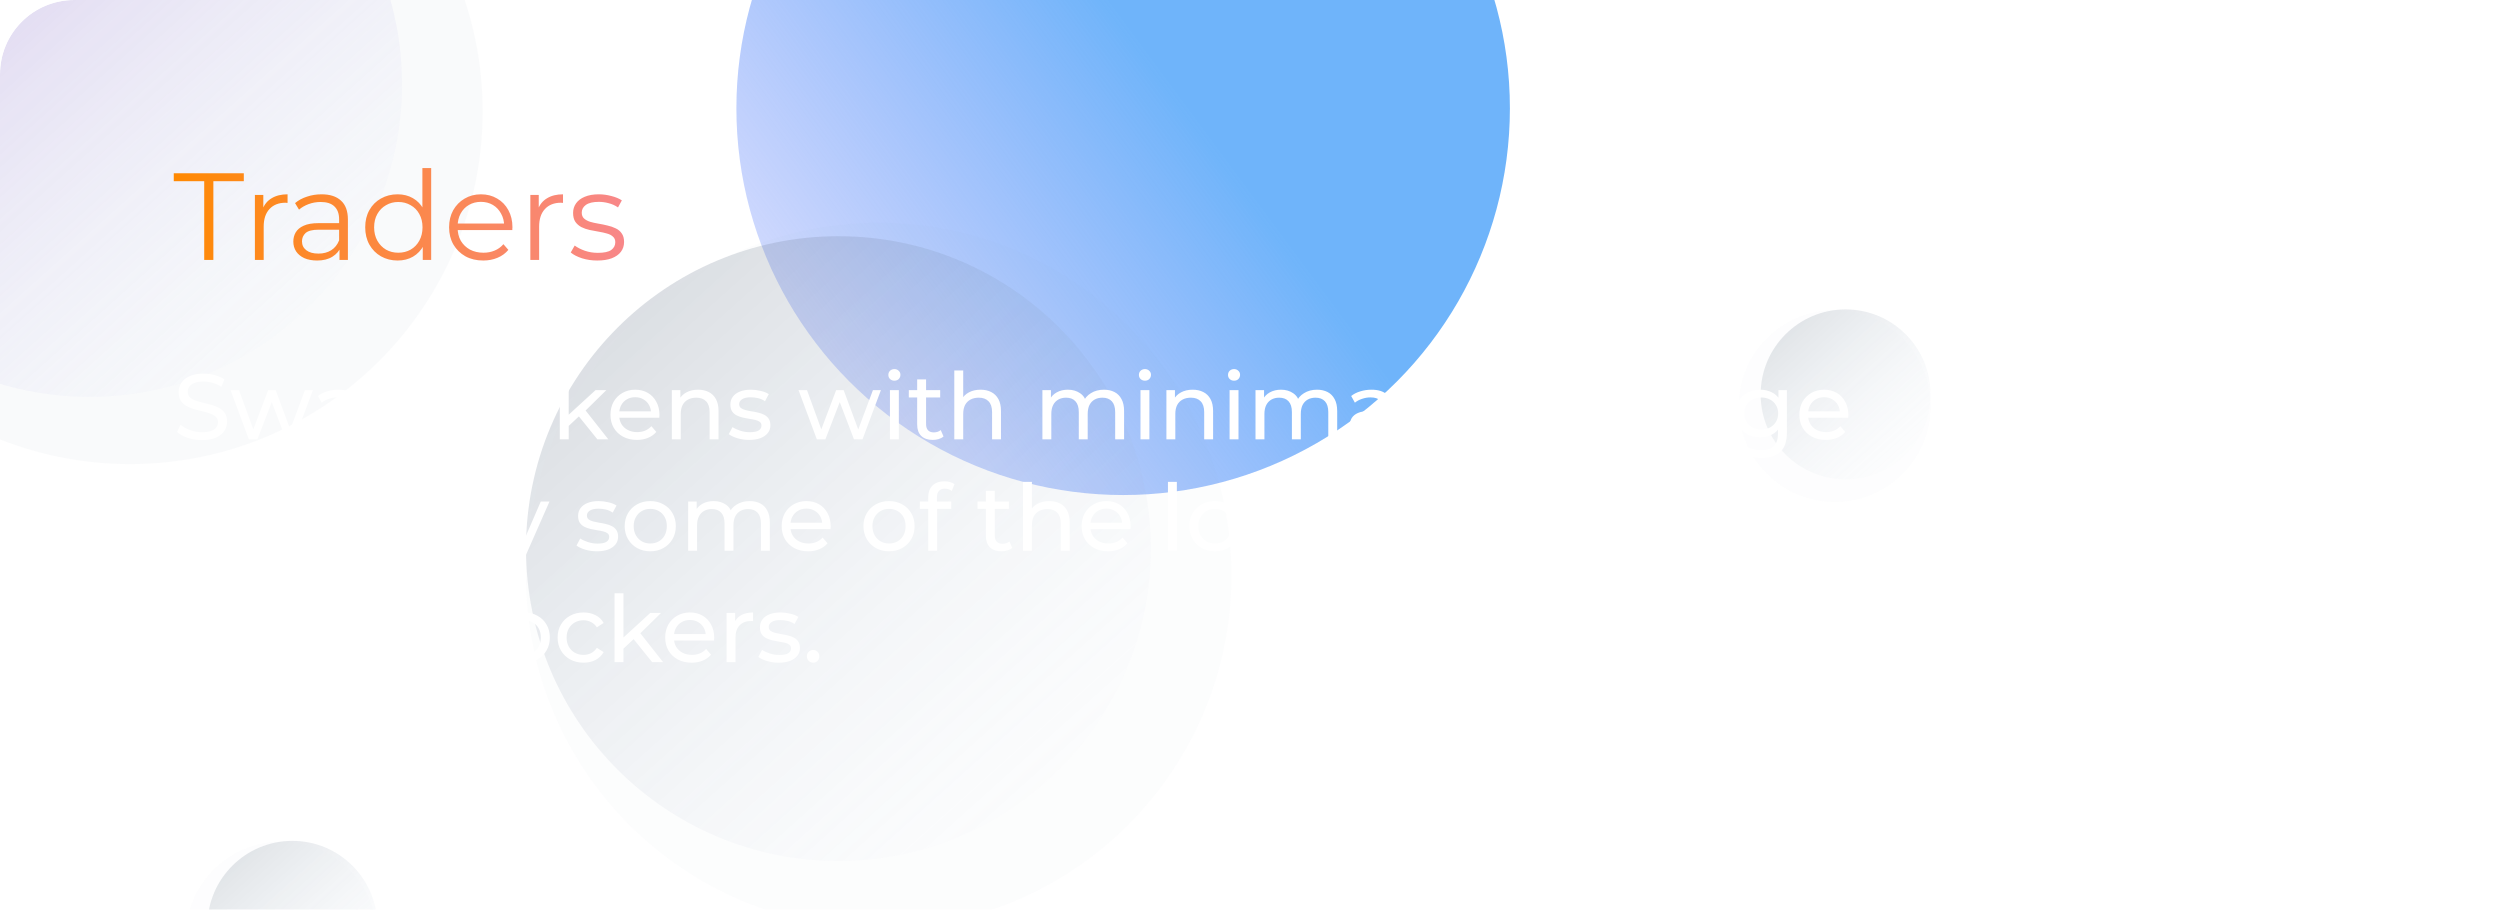 <svg width="404" height="147" viewBox="0 0 404 147" fill="none" xmlns="http://www.w3.org/2000/svg">
<g clip-path="url(#clip0_56_324)">
<g filter="url(#filter0_b_56_324)">
<path d="M392 0H14.294C7.788 0 2.466 5.185 2.298 11.689L-2.681 203.689C-2.856 210.436 2.566 216 9.315 216H392C398.627 216 404 210.627 404 204V169.658V12C404 5.373 398.627 0 392 0Z" fill="url(#paint0_linear_56_324)" fill-opacity="0.12"/>
</g>
<g filter="url(#filter1_f_56_324)">
<circle cx="181.5" cy="17.5" r="62.5" fill="url(#paint1_linear_56_324)" fill-opacity="0.82"/>
</g>
<g opacity="0.44">
<circle opacity="0.09" cx="21" cy="18" r="57" fill="#71859D"/>
<circle cx="14.486" cy="13.657" r="50.486" fill="url(#paint2_linear_56_324)"/>
</g>
<g opacity="0.22">
<circle opacity="0.09" cx="142" cy="93" r="57" fill="#71859D"/>
<circle cx="135.486" cy="88.657" r="50.486" fill="url(#paint3_linear_56_324)"/>
</g>
<g opacity="0.18">
<circle opacity="0.09" cx="45.5" cy="151.5" r="15.5" fill="#71859D"/>
<circle cx="47.251" cy="149.614" r="13.729" fill="url(#paint4_linear_56_324)"/>
</g>
<g opacity="0.18">
<circle opacity="0.09" cx="296.5" cy="65.614" r="15.5" fill="#71859D"/>
<circle cx="298.251" cy="63.729" r="13.729" fill="url(#paint5_linear_56_324)"/>
</g>
<path d="M33 42V29.28H28.08V28H39.4V29.28H34.48V42H33ZM41.191 42V31.5H42.551V34.36L42.411 33.86C42.704 33.06 43.198 32.453 43.891 32.04C44.584 31.613 45.444 31.4 46.471 31.4V32.78C46.418 32.78 46.364 32.78 46.311 32.78C46.258 32.767 46.204 32.76 46.151 32.76C45.044 32.76 44.178 33.1 43.551 33.78C42.924 34.447 42.611 35.4 42.611 36.64V42H41.191ZM54.861 42V39.68L54.801 39.3V35.42C54.801 34.527 54.547 33.84 54.041 33.36C53.547 32.88 52.807 32.64 51.821 32.64C51.141 32.64 50.494 32.753 49.881 32.98C49.267 33.207 48.747 33.507 48.321 33.88L47.681 32.82C48.214 32.367 48.854 32.02 49.601 31.78C50.347 31.527 51.134 31.4 51.961 31.4C53.321 31.4 54.367 31.74 55.101 32.42C55.847 33.087 56.221 34.107 56.221 35.48V42H54.861ZM51.241 42.1C50.454 42.1 49.767 41.973 49.181 41.72C48.607 41.453 48.167 41.093 47.861 40.64C47.554 40.173 47.401 39.64 47.401 39.04C47.401 38.493 47.527 38 47.781 37.56C48.047 37.107 48.474 36.747 49.061 36.48C49.661 36.2 50.461 36.06 51.461 36.06H55.081V37.12H51.501C50.487 37.12 49.781 37.3 49.381 37.66C48.994 38.02 48.801 38.467 48.801 39C48.801 39.6 49.034 40.08 49.501 40.44C49.967 40.8 50.621 40.98 51.461 40.98C52.261 40.98 52.947 40.8 53.521 40.44C54.107 40.067 54.534 39.533 54.801 38.84L55.121 39.82C54.854 40.513 54.387 41.067 53.721 41.48C53.067 41.893 52.241 42.1 51.241 42.1ZM64.258 42.1C63.258 42.1 62.358 41.873 61.558 41.42C60.771 40.967 60.151 40.34 59.698 39.54C59.244 38.727 59.018 37.793 59.018 36.74C59.018 35.673 59.244 34.74 59.698 33.94C60.151 33.14 60.771 32.52 61.558 32.08C62.358 31.627 63.258 31.4 64.258 31.4C65.178 31.4 65.998 31.607 66.718 32.02C67.451 32.433 68.031 33.04 68.458 33.84C68.898 34.627 69.118 35.593 69.118 36.74C69.118 37.873 68.904 38.84 68.478 39.64C68.051 40.44 67.471 41.053 66.738 41.48C66.018 41.893 65.191 42.1 64.258 42.1ZM64.358 40.84C65.104 40.84 65.771 40.673 66.358 40.34C66.958 39.993 67.424 39.513 67.758 38.9C68.104 38.273 68.278 37.553 68.278 36.74C68.278 35.913 68.104 35.193 67.758 34.58C67.424 33.967 66.958 33.493 66.358 33.16C65.771 32.813 65.104 32.64 64.358 32.64C63.624 32.64 62.964 32.813 62.378 33.16C61.791 33.493 61.324 33.967 60.978 34.58C60.631 35.193 60.458 35.913 60.458 36.74C60.458 37.553 60.631 38.273 60.978 38.9C61.324 39.513 61.791 39.993 62.378 40.34C62.964 40.673 63.624 40.84 64.358 40.84ZM68.318 42V38.84L68.458 36.72L68.258 34.6V27.16H69.678V42H68.318ZM78.092 42.1C76.999 42.1 76.039 41.873 75.212 41.42C74.386 40.953 73.739 40.32 73.272 39.52C72.806 38.707 72.572 37.78 72.572 36.74C72.572 35.7 72.792 34.78 73.232 33.98C73.686 33.18 74.299 32.553 75.072 32.1C75.859 31.633 76.739 31.4 77.712 31.4C78.699 31.4 79.572 31.627 80.332 32.08C81.106 32.52 81.712 33.147 82.152 33.96C82.592 34.76 82.812 35.687 82.812 36.74C82.812 36.807 82.806 36.88 82.792 36.96C82.792 37.027 82.792 37.1 82.792 37.18H73.652V36.12H82.032L81.472 36.54C81.472 35.78 81.306 35.107 80.972 34.52C80.652 33.92 80.212 33.453 79.652 33.12C79.092 32.787 78.446 32.62 77.712 32.62C76.992 32.62 76.346 32.787 75.772 33.12C75.199 33.453 74.752 33.92 74.432 34.52C74.112 35.12 73.952 35.807 73.952 36.58V36.8C73.952 37.6 74.126 38.307 74.472 38.92C74.832 39.52 75.326 39.993 75.952 40.34C76.592 40.673 77.319 40.84 78.132 40.84C78.772 40.84 79.366 40.727 79.912 40.5C80.472 40.273 80.952 39.927 81.352 39.46L82.152 40.38C81.686 40.94 81.099 41.367 80.392 41.66C79.699 41.953 78.932 42.1 78.092 42.1ZM85.703 42V31.5H87.063V34.36L86.923 33.86C87.216 33.06 87.709 32.453 88.403 32.04C89.096 31.613 89.956 31.4 90.983 31.4V32.78C90.929 32.78 90.876 32.78 90.823 32.78C90.769 32.767 90.716 32.76 90.663 32.76C89.556 32.76 88.689 33.1 88.063 33.78C87.436 34.447 87.123 35.4 87.123 36.64V42H85.703ZM96.511 42.1C95.644 42.1 94.824 41.98 94.051 41.74C93.278 41.487 92.671 41.173 92.231 40.8L92.871 39.68C93.298 40 93.844 40.28 94.511 40.52C95.178 40.747 95.878 40.86 96.611 40.86C97.611 40.86 98.331 40.707 98.771 40.4C99.211 40.08 99.431 39.66 99.431 39.14C99.431 38.753 99.304 38.453 99.051 38.24C98.811 38.013 98.491 37.847 98.091 37.74C97.691 37.62 97.244 37.52 96.751 37.44C96.258 37.36 95.764 37.267 95.271 37.16C94.791 37.053 94.351 36.9 93.951 36.7C93.551 36.487 93.224 36.2 92.971 35.84C92.731 35.48 92.611 35 92.611 34.4C92.611 33.827 92.771 33.313 93.091 32.86C93.411 32.407 93.878 32.053 94.491 31.8C95.118 31.533 95.878 31.4 96.771 31.4C97.451 31.4 98.131 31.493 98.811 31.68C99.491 31.853 100.051 32.087 100.491 32.38L99.871 33.52C99.404 33.2 98.904 32.973 98.371 32.84C97.838 32.693 97.304 32.62 96.771 32.62C95.824 32.62 95.124 32.787 94.671 33.12C94.231 33.44 94.011 33.853 94.011 34.36C94.011 34.76 94.131 35.073 94.371 35.3C94.624 35.527 94.951 35.707 95.351 35.84C95.764 35.96 96.211 36.06 96.691 36.14C97.184 36.22 97.671 36.32 98.151 36.44C98.644 36.547 99.091 36.7 99.491 36.9C99.904 37.087 100.231 37.36 100.471 37.72C100.724 38.067 100.851 38.527 100.851 39.1C100.851 39.713 100.678 40.247 100.331 40.7C99.998 41.14 99.504 41.487 98.851 41.74C98.211 41.98 97.431 42.1 96.511 42.1Z" fill="url(#paint6_linear_56_324)"/>
<path d="M32.635 71.12C31.835 71.12 31.07 71 30.34 70.76C29.61 70.51 29.035 70.19 28.615 69.8L29.17 68.63C29.57 68.98 30.08 69.27 30.7 69.5C31.32 69.73 31.965 69.845 32.635 69.845C33.245 69.845 33.74 69.775 34.12 69.635C34.5 69.495 34.78 69.305 34.96 69.065C35.14 68.815 35.23 68.535 35.23 68.225C35.23 67.865 35.11 67.575 34.87 67.355C34.64 67.135 34.335 66.96 33.955 66.83C33.585 66.69 33.175 66.57 32.725 66.47C32.275 66.37 31.82 66.255 31.36 66.125C30.91 65.985 30.495 65.81 30.115 65.6C29.745 65.39 29.445 65.11 29.215 64.76C28.985 64.4 28.87 63.94 28.87 63.38C28.87 62.84 29.01 62.345 29.29 61.895C29.58 61.435 30.02 61.07 30.61 60.8C31.21 60.52 31.97 60.38 32.89 60.38C33.5 60.38 34.105 60.46 34.705 60.62C35.305 60.78 35.825 61.01 36.265 61.31L35.77 62.51C35.32 62.21 34.845 61.995 34.345 61.865C33.845 61.725 33.36 61.655 32.89 61.655C32.3 61.655 31.815 61.73 31.435 61.88C31.055 62.03 30.775 62.23 30.595 62.48C30.425 62.73 30.34 63.01 30.34 63.32C30.34 63.69 30.455 63.985 30.685 64.205C30.925 64.425 31.23 64.6 31.6 64.73C31.98 64.86 32.395 64.98 32.845 65.09C33.295 65.19 33.745 65.305 34.195 65.435C34.655 65.565 35.07 65.735 35.44 65.945C35.82 66.155 36.125 66.435 36.355 66.785C36.585 67.135 36.7 67.585 36.7 68.135C36.7 68.665 36.555 69.16 36.265 69.62C35.975 70.07 35.525 70.435 34.915 70.715C34.315 70.985 33.555 71.12 32.635 71.12ZM40.215 71L37.26 63.05H38.625L41.25 70.25H40.605L43.335 63.05H44.55L47.22 70.25H46.59L49.275 63.05H50.565L47.595 71H46.215L43.71 64.43H44.13L41.595 71H40.215ZM56.712 71V69.32L56.637 69.005V66.14C56.637 65.53 56.457 65.06 56.097 64.73C55.747 64.39 55.217 64.22 54.507 64.22C54.037 64.22 53.577 64.3 53.127 64.46C52.677 64.61 52.297 64.815 51.987 65.075L51.387 63.995C51.797 63.665 52.287 63.415 52.857 63.245C53.437 63.065 54.042 62.975 54.672 62.975C55.762 62.975 56.602 63.24 57.192 63.77C57.782 64.3 58.077 65.11 58.077 66.2V71H56.712ZM54.102 71.09C53.512 71.09 52.992 70.99 52.542 70.79C52.102 70.59 51.762 70.315 51.522 69.965C51.282 69.605 51.162 69.2 51.162 68.75C51.162 68.32 51.262 67.93 51.462 67.58C51.672 67.23 52.007 66.95 52.467 66.74C52.937 66.53 53.567 66.425 54.357 66.425H56.877V67.46H54.417C53.697 67.46 53.212 67.58 52.962 67.82C52.712 68.06 52.587 68.35 52.587 68.69C52.587 69.08 52.742 69.395 53.052 69.635C53.362 69.865 53.792 69.98 54.342 69.98C54.882 69.98 55.352 69.86 55.752 69.62C56.162 69.38 56.457 69.03 56.637 68.57L56.922 69.56C56.732 70.03 56.397 70.405 55.917 70.685C55.437 70.955 54.832 71.09 54.102 71.09ZM64.957 71.09C64.297 71.09 63.692 70.94 63.142 70.64C62.602 70.33 62.167 69.875 61.837 69.275C61.517 68.675 61.357 67.925 61.357 67.025C61.357 66.125 61.512 65.375 61.822 64.775C62.142 64.175 62.572 63.725 63.112 63.425C63.662 63.125 64.277 62.975 64.957 62.975C65.737 62.975 66.427 63.145 67.027 63.485C67.627 63.825 68.102 64.3 68.452 64.91C68.802 65.51 68.977 66.215 68.977 67.025C68.977 67.835 68.802 68.545 68.452 69.155C68.102 69.765 67.627 70.24 67.027 70.58C66.427 70.92 65.737 71.09 64.957 71.09ZM60.742 73.91V63.05H62.122V65.195L62.032 67.04L62.182 68.885V73.91H60.742ZM64.837 69.83C65.347 69.83 65.802 69.715 66.202 69.485C66.612 69.255 66.932 68.93 67.162 68.51C67.402 68.08 67.522 67.585 67.522 67.025C67.522 66.455 67.402 65.965 67.162 65.555C66.932 65.135 66.612 64.81 66.202 64.58C65.802 64.35 65.347 64.235 64.837 64.235C64.337 64.235 63.882 64.35 63.472 64.58C63.072 64.81 62.752 65.135 62.512 65.555C62.282 65.965 62.167 66.455 62.167 67.025C62.167 67.585 62.282 68.08 62.512 68.51C62.752 68.93 63.072 69.255 63.472 69.485C63.882 69.715 64.337 69.83 64.837 69.83ZM77.725 71.09C76.925 71.09 76.305 70.875 75.865 70.445C75.425 70.015 75.205 69.4 75.205 68.6V61.31H76.645V68.54C76.645 68.97 76.75 69.3 76.96 69.53C77.18 69.76 77.49 69.875 77.89 69.875C78.34 69.875 78.715 69.75 79.015 69.5L79.465 70.535C79.245 70.725 78.98 70.865 78.67 70.955C78.37 71.045 78.055 71.09 77.725 71.09ZM73.855 64.235V63.05H78.925V64.235H73.855ZM84.347 71.09C83.547 71.09 82.837 70.915 82.217 70.565C81.597 70.215 81.107 69.735 80.747 69.125C80.387 68.505 80.207 67.805 80.207 67.025C80.207 66.235 80.387 65.535 80.747 64.925C81.107 64.315 81.597 63.84 82.217 63.5C82.837 63.15 83.547 62.975 84.347 62.975C85.137 62.975 85.842 63.15 86.462 63.5C87.092 63.84 87.582 64.315 87.932 64.925C88.292 65.525 88.472 66.225 88.472 67.025C88.472 67.815 88.292 68.515 87.932 69.125C87.582 69.735 87.092 70.215 86.462 70.565C85.842 70.915 85.137 71.09 84.347 71.09ZM84.347 69.83C84.857 69.83 85.312 69.715 85.712 69.485C86.122 69.255 86.442 68.93 86.672 68.51C86.902 68.08 87.017 67.585 87.017 67.025C87.017 66.455 86.902 65.965 86.672 65.555C86.442 65.135 86.122 64.81 85.712 64.58C85.312 64.35 84.857 64.235 84.347 64.235C83.837 64.235 83.382 64.35 82.982 64.58C82.582 64.81 82.262 65.135 82.022 65.555C81.782 65.965 81.662 66.455 81.662 67.025C81.662 67.585 81.782 68.08 82.022 68.51C82.262 68.93 82.582 69.255 82.982 69.485C83.382 69.715 83.837 69.83 84.347 69.83ZM91.634 69.08L91.664 67.235L96.239 63.05H97.979L94.469 66.5L93.689 67.16L91.634 69.08ZM90.464 71V59.87H91.904V71H90.464ZM96.539 71L93.419 67.13L94.349 65.975L98.309 71H96.539ZM102.925 71.09C102.075 71.09 101.325 70.915 100.675 70.565C100.035 70.215 99.534 69.735 99.174 69.125C98.825 68.515 98.65 67.815 98.65 67.025C98.65 66.235 98.82 65.535 99.159 64.925C99.51 64.315 99.984 63.84 100.585 63.5C101.195 63.15 101.88 62.975 102.64 62.975C103.41 62.975 104.09 63.145 104.68 63.485C105.27 63.825 105.73 64.305 106.06 64.925C106.4 65.535 106.57 66.25 106.57 67.07C106.57 67.13 106.565 67.2 106.555 67.28C106.555 67.36 106.55 67.435 106.54 67.505H99.775V66.47H105.79L105.205 66.83C105.215 66.32 105.11 65.865 104.89 65.465C104.67 65.065 104.365 64.755 103.975 64.535C103.595 64.305 103.15 64.19 102.64 64.19C102.14 64.19 101.695 64.305 101.305 64.535C100.915 64.755 100.61 65.07 100.39 65.48C100.17 65.88 100.06 66.34 100.06 66.86V67.1C100.06 67.63 100.18 68.105 100.42 68.525C100.67 68.935 101.015 69.255 101.455 69.485C101.895 69.715 102.4 69.83 102.97 69.83C103.44 69.83 103.865 69.75 104.245 69.59C104.635 69.43 104.975 69.19 105.265 68.87L106.06 69.8C105.7 70.22 105.25 70.54 104.71 70.76C104.18 70.98 103.585 71.09 102.925 71.09ZM112.814 62.975C113.464 62.975 114.034 63.1 114.524 63.35C115.024 63.6 115.414 63.98 115.694 64.49C115.974 65 116.114 65.645 116.114 66.425V71H114.674V66.59C114.674 65.82 114.484 65.24 114.104 64.85C113.734 64.46 113.209 64.265 112.529 64.265C112.019 64.265 111.574 64.365 111.194 64.565C110.814 64.765 110.519 65.06 110.309 65.45C110.109 65.84 110.009 66.325 110.009 66.905V71H108.569V63.05H109.949V65.195L109.724 64.625C109.984 64.105 110.384 63.7 110.924 63.41C111.464 63.12 112.094 62.975 112.814 62.975ZM121.059 71.09C120.399 71.09 119.769 71 119.169 70.82C118.579 70.64 118.114 70.42 117.774 70.16L118.374 69.02C118.714 69.25 119.134 69.445 119.634 69.605C120.134 69.765 120.644 69.845 121.164 69.845C121.834 69.845 122.314 69.75 122.604 69.56C122.904 69.37 123.054 69.105 123.054 68.765C123.054 68.515 122.964 68.32 122.784 68.18C122.604 68.04 122.364 67.935 122.064 67.865C121.774 67.795 121.449 67.735 121.089 67.685C120.729 67.625 120.369 67.555 120.009 67.475C119.649 67.385 119.319 67.265 119.019 67.115C118.719 66.955 118.479 66.74 118.299 66.47C118.119 66.19 118.029 65.82 118.029 65.36C118.029 64.88 118.164 64.46 118.434 64.1C118.704 63.74 119.084 63.465 119.574 63.275C120.074 63.075 120.664 62.975 121.344 62.975C121.864 62.975 122.389 63.04 122.919 63.17C123.459 63.29 123.899 63.465 124.239 63.695L123.624 64.835C123.264 64.595 122.889 64.43 122.499 64.34C122.109 64.25 121.719 64.205 121.329 64.205C120.699 64.205 120.229 64.31 119.919 64.52C119.609 64.72 119.454 64.98 119.454 65.3C119.454 65.57 119.544 65.78 119.724 65.93C119.914 66.07 120.154 66.18 120.444 66.26C120.744 66.34 121.074 66.41 121.434 66.47C121.794 66.52 122.154 66.59 122.514 66.68C122.874 66.76 123.199 66.875 123.489 67.025C123.789 67.175 124.029 67.385 124.209 67.655C124.399 67.925 124.494 68.285 124.494 68.735C124.494 69.215 124.354 69.63 124.074 69.98C123.794 70.33 123.399 70.605 122.889 70.805C122.379 70.995 121.769 71.09 121.059 71.09ZM132.002 71L129.047 63.05H130.412L133.037 70.25H132.392L135.122 63.05H136.337L139.007 70.25H138.377L141.062 63.05H142.352L139.382 71H138.002L135.497 64.43H135.917L133.382 71H132.002ZM143.813 71V63.05H145.253V71H143.813ZM144.533 61.52C144.253 61.52 144.018 61.43 143.828 61.25C143.648 61.07 143.558 60.85 143.558 60.59C143.558 60.32 143.648 60.095 143.828 59.915C144.018 59.735 144.253 59.645 144.533 59.645C144.813 59.645 145.043 59.735 145.223 59.915C145.413 60.085 145.508 60.3 145.508 60.56C145.508 60.83 145.418 61.06 145.238 61.25C145.058 61.43 144.823 61.52 144.533 61.52ZM150.733 71.09C149.933 71.09 149.313 70.875 148.873 70.445C148.433 70.015 148.213 69.4 148.213 68.6V61.31H149.653V68.54C149.653 68.97 149.758 69.3 149.968 69.53C150.188 69.76 150.498 69.875 150.898 69.875C151.348 69.875 151.723 69.75 152.023 69.5L152.473 70.535C152.253 70.725 151.988 70.865 151.678 70.955C151.378 71.045 151.063 71.09 150.733 71.09ZM146.863 64.235V63.05H151.933V64.235H146.863ZM158.459 62.975C159.109 62.975 159.679 63.1 160.169 63.35C160.669 63.6 161.059 63.98 161.339 64.49C161.619 65 161.759 65.645 161.759 66.425V71H160.319V66.59C160.319 65.82 160.129 65.24 159.749 64.85C159.379 64.46 158.854 64.265 158.174 64.265C157.664 64.265 157.219 64.365 156.839 64.565C156.459 64.765 156.164 65.06 155.954 65.45C155.754 65.84 155.654 66.325 155.654 66.905V71H154.214V59.87H155.654V65.195L155.369 64.625C155.629 64.105 156.029 63.7 156.569 63.41C157.109 63.12 157.739 62.975 158.459 62.975ZM178.397 62.975C179.037 62.975 179.602 63.1 180.092 63.35C180.582 63.6 180.962 63.98 181.232 64.49C181.512 65 181.652 65.645 181.652 66.425V71H180.212V66.59C180.212 65.82 180.032 65.24 179.672 64.85C179.312 64.46 178.807 64.265 178.157 64.265C177.677 64.265 177.257 64.365 176.897 64.565C176.537 64.765 176.257 65.06 176.057 65.45C175.867 65.84 175.772 66.325 175.772 66.905V71H174.332V66.59C174.332 65.82 174.152 65.24 173.792 64.85C173.442 64.46 172.937 64.265 172.277 64.265C171.807 64.265 171.392 64.365 171.032 64.565C170.672 64.765 170.392 65.06 170.192 65.45C169.992 65.84 169.892 66.325 169.892 66.905V71H168.452V63.05H169.832V65.165L169.607 64.625C169.857 64.105 170.242 63.7 170.762 63.41C171.282 63.12 171.887 62.975 172.577 62.975C173.337 62.975 173.992 63.165 174.542 63.545C175.092 63.915 175.452 64.48 175.622 65.24L175.037 65C175.277 64.39 175.697 63.9 176.297 63.53C176.897 63.16 177.597 62.975 178.397 62.975ZM184.302 71V63.05H185.742V71H184.302ZM185.022 61.52C184.742 61.52 184.507 61.43 184.317 61.25C184.137 61.07 184.047 60.85 184.047 60.59C184.047 60.32 184.137 60.095 184.317 59.915C184.507 59.735 184.742 59.645 185.022 59.645C185.302 59.645 185.532 59.735 185.712 59.915C185.902 60.085 185.997 60.3 185.997 60.56C185.997 60.83 185.907 61.06 185.727 61.25C185.547 61.43 185.312 61.52 185.022 61.52ZM192.736 62.975C193.386 62.975 193.956 63.1 194.446 63.35C194.946 63.6 195.336 63.98 195.616 64.49C195.896 65 196.036 65.645 196.036 66.425V71H194.596V66.59C194.596 65.82 194.406 65.24 194.026 64.85C193.656 64.46 193.131 64.265 192.451 64.265C191.941 64.265 191.496 64.365 191.116 64.565C190.736 64.765 190.441 65.06 190.231 65.45C190.031 65.84 189.931 66.325 189.931 66.905V71H188.491V63.05H189.871V65.195L189.646 64.625C189.906 64.105 190.306 63.7 190.846 63.41C191.386 63.12 192.016 62.975 192.736 62.975ZM198.701 71V63.05H200.141V71H198.701ZM199.421 61.52C199.141 61.52 198.906 61.43 198.716 61.25C198.536 61.07 198.446 60.85 198.446 60.59C198.446 60.32 198.536 60.095 198.716 59.915C198.906 59.735 199.141 59.645 199.421 59.645C199.701 59.645 199.931 59.735 200.111 59.915C200.301 60.085 200.396 60.3 200.396 60.56C200.396 60.83 200.306 61.06 200.126 61.25C199.946 61.43 199.711 61.52 199.421 61.52ZM212.835 62.975C213.475 62.975 214.04 63.1 214.53 63.35C215.02 63.6 215.4 63.98 215.67 64.49C215.95 65 216.09 65.645 216.09 66.425V71H214.65V66.59C214.65 65.82 214.47 65.24 214.11 64.85C213.75 64.46 213.245 64.265 212.595 64.265C212.115 64.265 211.695 64.365 211.335 64.565C210.975 64.765 210.695 65.06 210.495 65.45C210.305 65.84 210.21 66.325 210.21 66.905V71H208.77V66.59C208.77 65.82 208.59 65.24 208.23 64.85C207.88 64.46 207.375 64.265 206.715 64.265C206.245 64.265 205.83 64.365 205.47 64.565C205.11 64.765 204.83 65.06 204.63 65.45C204.43 65.84 204.33 66.325 204.33 66.905V71H202.89V63.05H204.27V65.165L204.045 64.625C204.295 64.105 204.68 63.7 205.2 63.41C205.72 63.12 206.325 62.975 207.015 62.975C207.775 62.975 208.43 63.165 208.98 63.545C209.53 63.915 209.89 64.48 210.06 65.24L209.475 65C209.715 64.39 210.135 63.9 210.735 63.53C211.335 63.16 212.035 62.975 212.835 62.975ZM223.675 71V69.32L223.6 69.005V66.14C223.6 65.53 223.42 65.06 223.06 64.73C222.71 64.39 222.18 64.22 221.47 64.22C221 64.22 220.54 64.3 220.09 64.46C219.64 64.61 219.26 64.815 218.95 65.075L218.35 63.995C218.76 63.665 219.25 63.415 219.82 63.245C220.4 63.065 221.005 62.975 221.635 62.975C222.725 62.975 223.565 63.24 224.155 63.77C224.745 64.3 225.04 65.11 225.04 66.2V71H223.675ZM221.065 71.09C220.475 71.09 219.955 70.99 219.505 70.79C219.065 70.59 218.725 70.315 218.485 69.965C218.245 69.605 218.125 69.2 218.125 68.75C218.125 68.32 218.225 67.93 218.425 67.58C218.635 67.23 218.97 66.95 219.43 66.74C219.9 66.53 220.53 66.425 221.32 66.425H223.84V67.46H221.38C220.66 67.46 220.175 67.58 219.925 67.82C219.675 68.06 219.55 68.35 219.55 68.69C219.55 69.08 219.705 69.395 220.015 69.635C220.325 69.865 220.755 69.98 221.305 69.98C221.845 69.98 222.315 69.86 222.715 69.62C223.125 69.38 223.42 69.03 223.6 68.57L223.885 69.56C223.695 70.03 223.36 70.405 222.88 70.685C222.4 70.955 221.795 71.09 221.065 71.09ZM227.705 71V59.87H229.145V71H227.705ZM238.203 71.09C237.543 71.09 236.913 71 236.313 70.82C235.723 70.64 235.258 70.42 234.918 70.16L235.518 69.02C235.858 69.25 236.278 69.445 236.778 69.605C237.278 69.765 237.788 69.845 238.308 69.845C238.978 69.845 239.458 69.75 239.748 69.56C240.048 69.37 240.198 69.105 240.198 68.765C240.198 68.515 240.108 68.32 239.928 68.18C239.748 68.04 239.508 67.935 239.208 67.865C238.918 67.795 238.593 67.735 238.233 67.685C237.873 67.625 237.513 67.555 237.153 67.475C236.793 67.385 236.463 67.265 236.163 67.115C235.863 66.955 235.623 66.74 235.443 66.47C235.263 66.19 235.173 65.82 235.173 65.36C235.173 64.88 235.308 64.46 235.578 64.1C235.848 63.74 236.228 63.465 236.718 63.275C237.218 63.075 237.808 62.975 238.488 62.975C239.008 62.975 239.533 63.04 240.063 63.17C240.603 63.29 241.043 63.465 241.383 63.695L240.768 64.835C240.408 64.595 240.033 64.43 239.643 64.34C239.253 64.25 238.863 64.205 238.473 64.205C237.843 64.205 237.373 64.31 237.063 64.52C236.753 64.72 236.598 64.98 236.598 65.3C236.598 65.57 236.688 65.78 236.868 65.93C237.058 66.07 237.298 66.18 237.588 66.26C237.888 66.34 238.218 66.41 238.578 66.47C238.938 66.52 239.298 66.59 239.658 66.68C240.018 66.76 240.343 66.875 240.633 67.025C240.933 67.175 241.173 67.385 241.353 67.655C241.543 67.925 241.638 68.285 241.638 68.735C241.638 69.215 241.498 69.63 241.218 69.98C240.938 70.33 240.543 70.605 240.033 70.805C239.523 70.995 238.913 71.09 238.203 71.09ZM243.437 71V59.87H244.877V71H243.437ZM247.627 71V63.05H249.067V71H247.627ZM248.347 61.52C248.067 61.52 247.832 61.43 247.642 61.25C247.462 61.07 247.372 60.85 247.372 60.59C247.372 60.32 247.462 60.095 247.642 59.915C247.832 59.735 248.067 59.645 248.347 59.645C248.627 59.645 248.857 59.735 249.037 59.915C249.227 60.085 249.322 60.3 249.322 60.56C249.322 60.83 249.232 61.06 249.052 61.25C248.872 61.43 248.637 61.52 248.347 61.52ZM256.031 71.09C255.371 71.09 254.766 70.94 254.216 70.64C253.676 70.33 253.241 69.875 252.911 69.275C252.591 68.675 252.431 67.925 252.431 67.025C252.431 66.125 252.586 65.375 252.896 64.775C253.216 64.175 253.646 63.725 254.186 63.425C254.736 63.125 255.351 62.975 256.031 62.975C256.811 62.975 257.501 63.145 258.101 63.485C258.701 63.825 259.176 64.3 259.526 64.91C259.876 65.51 260.051 66.215 260.051 67.025C260.051 67.835 259.876 68.545 259.526 69.155C259.176 69.765 258.701 70.24 258.101 70.58C257.501 70.92 256.811 71.09 256.031 71.09ZM251.816 73.91V63.05H253.196V65.195L253.106 67.04L253.256 68.885V73.91H251.816ZM255.911 69.83C256.421 69.83 256.876 69.715 257.276 69.485C257.686 69.255 258.006 68.93 258.236 68.51C258.476 68.08 258.596 67.585 258.596 67.025C258.596 66.455 258.476 65.965 258.236 65.555C258.006 65.135 257.686 64.81 257.276 64.58C256.876 64.35 256.421 64.235 255.911 64.235C255.411 64.235 254.956 64.35 254.546 64.58C254.146 64.81 253.826 65.135 253.586 65.555C253.356 65.965 253.241 66.455 253.241 67.025C253.241 67.585 253.356 68.08 253.586 68.51C253.826 68.93 254.146 69.255 254.546 69.485C254.956 69.715 255.411 69.83 255.911 69.83ZM266.256 71.09C265.596 71.09 264.991 70.94 264.441 70.64C263.901 70.33 263.466 69.875 263.136 69.275C262.816 68.675 262.656 67.925 262.656 67.025C262.656 66.125 262.811 65.375 263.121 64.775C263.441 64.175 263.871 63.725 264.411 63.425C264.961 63.125 265.576 62.975 266.256 62.975C267.036 62.975 267.726 63.145 268.326 63.485C268.926 63.825 269.401 64.3 269.751 64.91C270.101 65.51 270.276 66.215 270.276 67.025C270.276 67.835 270.101 68.545 269.751 69.155C269.401 69.765 268.926 70.24 268.326 70.58C267.726 70.92 267.036 71.09 266.256 71.09ZM262.041 73.91V63.05H263.421V65.195L263.331 67.04L263.481 68.885V73.91H262.041ZM266.136 69.83C266.646 69.83 267.101 69.715 267.501 69.485C267.911 69.255 268.231 68.93 268.461 68.51C268.701 68.08 268.821 67.585 268.821 67.025C268.821 66.455 268.701 65.965 268.461 65.555C268.231 65.135 267.911 64.81 267.501 64.58C267.101 64.35 266.646 64.235 266.136 64.235C265.636 64.235 265.181 64.35 264.771 64.58C264.371 64.81 264.051 65.135 263.811 65.555C263.581 65.965 263.466 66.455 263.466 67.025C263.466 67.585 263.581 68.08 263.811 68.51C264.051 68.93 264.371 69.255 264.771 69.485C265.181 69.715 265.636 69.83 266.136 69.83ZM277.127 71V69.32L277.052 69.005V66.14C277.052 65.53 276.872 65.06 276.512 64.73C276.162 64.39 275.632 64.22 274.922 64.22C274.452 64.22 273.992 64.3 273.542 64.46C273.092 64.61 272.712 64.815 272.402 65.075L271.802 63.995C272.212 63.665 272.702 63.415 273.272 63.245C273.852 63.065 274.457 62.975 275.087 62.975C276.177 62.975 277.017 63.24 277.607 63.77C278.197 64.3 278.492 65.11 278.492 66.2V71H277.127ZM274.517 71.09C273.927 71.09 273.407 70.99 272.957 70.79C272.517 70.59 272.177 70.315 271.937 69.965C271.697 69.605 271.577 69.2 271.577 68.75C271.577 68.32 271.677 67.93 271.877 67.58C272.087 67.23 272.422 66.95 272.882 66.74C273.352 66.53 273.982 66.425 274.772 66.425H277.292V67.46H274.832C274.112 67.46 273.627 67.58 273.377 67.82C273.127 68.06 273.002 68.35 273.002 68.69C273.002 69.08 273.157 69.395 273.467 69.635C273.777 69.865 274.207 69.98 274.757 69.98C275.297 69.98 275.767 69.86 276.167 69.62C276.577 69.38 276.872 69.03 277.052 68.57L277.337 69.56C277.147 70.03 276.812 70.405 276.332 70.685C275.852 70.955 275.247 71.09 274.517 71.09ZM284.637 74C283.907 74 283.197 73.895 282.507 73.685C281.827 73.485 281.272 73.195 280.842 72.815L281.532 71.705C281.902 72.025 282.357 72.275 282.897 72.455C283.437 72.645 284.002 72.74 284.592 72.74C285.532 72.74 286.222 72.52 286.662 72.08C287.102 71.64 287.322 70.97 287.322 70.07V68.39L287.472 66.815L287.397 65.225V63.05H288.762V69.92C288.762 71.32 288.412 72.35 287.712 73.01C287.012 73.67 285.987 74 284.637 74ZM284.457 70.67C283.687 70.67 282.997 70.51 282.387 70.19C281.787 69.86 281.307 69.405 280.947 68.825C280.597 68.245 280.422 67.575 280.422 66.815C280.422 66.045 280.597 65.375 280.947 64.805C281.307 64.225 281.787 63.775 282.387 63.455C282.997 63.135 283.687 62.975 284.457 62.975C285.137 62.975 285.757 63.115 286.317 63.395C286.877 63.665 287.322 64.085 287.652 64.655C287.992 65.225 288.162 65.945 288.162 66.815C288.162 67.675 287.992 68.39 287.652 68.96C287.322 69.53 286.877 69.96 286.317 70.25C285.757 70.53 285.137 70.67 284.457 70.67ZM284.622 69.41C285.152 69.41 285.622 69.3 286.032 69.08C286.442 68.86 286.762 68.555 286.992 68.165C287.232 67.775 287.352 67.325 287.352 66.815C287.352 66.305 287.232 65.855 286.992 65.465C286.762 65.075 286.442 64.775 286.032 64.565C285.622 64.345 285.152 64.235 284.622 64.235C284.092 64.235 283.617 64.345 283.197 64.565C282.787 64.775 282.462 65.075 282.222 65.465C281.992 65.855 281.877 66.305 281.877 66.815C281.877 67.325 281.992 67.775 282.222 68.165C282.462 68.555 282.787 68.86 283.197 69.08C283.617 69.3 284.092 69.41 284.622 69.41ZM295.053 71.09C294.203 71.09 293.453 70.915 292.803 70.565C292.163 70.215 291.663 69.735 291.303 69.125C290.953 68.515 290.778 67.815 290.778 67.025C290.778 66.235 290.948 65.535 291.288 64.925C291.638 64.315 292.113 63.84 292.713 63.5C293.323 63.15 294.008 62.975 294.768 62.975C295.538 62.975 296.218 63.145 296.808 63.485C297.398 63.825 297.858 64.305 298.188 64.925C298.528 65.535 298.698 66.25 298.698 67.07C298.698 67.13 298.693 67.2 298.683 67.28C298.683 67.36 298.678 67.435 298.668 67.505H291.903V66.47H297.918L297.333 66.83C297.343 66.32 297.238 65.865 297.018 65.465C296.798 65.065 296.493 64.755 296.103 64.535C295.723 64.305 295.278 64.19 294.768 64.19C294.268 64.19 293.823 64.305 293.433 64.535C293.043 64.755 292.738 65.07 292.518 65.48C292.298 65.88 292.188 66.34 292.188 66.86V67.1C292.188 67.63 292.308 68.105 292.548 68.525C292.798 68.935 293.143 69.255 293.583 69.485C294.023 69.715 294.528 69.83 295.098 69.83C295.568 69.83 295.993 69.75 296.373 69.59C296.763 69.43 297.103 69.19 297.393 68.87L298.188 69.8C297.828 70.22 297.378 70.54 296.838 70.76C296.308 70.98 295.713 71.09 295.053 71.09ZM34.3 89V87.32L34.225 87.005V84.14C34.225 83.53 34.045 83.06 33.685 82.73C33.335 82.39 32.805 82.22 32.095 82.22C31.625 82.22 31.165 82.3 30.715 82.46C30.265 82.61 29.885 82.815 29.575 83.075L28.975 81.995C29.385 81.665 29.875 81.415 30.445 81.245C31.025 81.065 31.63 80.975 32.26 80.975C33.35 80.975 34.19 81.24 34.78 81.77C35.37 82.3 35.665 83.11 35.665 84.2V89H34.3ZM31.69 89.09C31.1 89.09 30.58 88.99 30.13 88.79C29.69 88.59 29.35 88.315 29.11 87.965C28.87 87.605 28.75 87.2 28.75 86.75C28.75 86.32 28.85 85.93 29.05 85.58C29.26 85.23 29.595 84.95 30.055 84.74C30.525 84.53 31.155 84.425 31.945 84.425H34.465V85.46H32.005C31.285 85.46 30.8 85.58 30.55 85.82C30.3 86.06 30.175 86.35 30.175 86.69C30.175 87.08 30.33 87.395 30.64 87.635C30.95 87.865 31.38 87.98 31.93 87.98C32.47 87.98 32.94 87.86 33.34 87.62C33.75 87.38 34.045 87.03 34.225 86.57L34.51 87.56C34.32 88.03 33.985 88.405 33.505 88.685C33.025 88.955 32.42 89.09 31.69 89.09ZM42.575 80.975C43.225 80.975 43.795 81.1 44.285 81.35C44.785 81.6 45.175 81.98 45.455 82.49C45.735 83 45.875 83.645 45.875 84.425V89H44.435V84.59C44.435 83.82 44.245 83.24 43.865 82.85C43.495 82.46 42.97 82.265 42.29 82.265C41.78 82.265 41.335 82.365 40.955 82.565C40.575 82.765 40.28 83.06 40.07 83.45C39.87 83.84 39.77 84.325 39.77 84.905V89H38.33V81.05H39.71V83.195L39.485 82.625C39.745 82.105 40.145 81.7 40.685 81.41C41.225 81.12 41.855 80.975 42.575 80.975ZM51.825 89.09C51.055 89.09 50.365 88.92 49.755 88.58C49.155 88.24 48.68 87.765 48.33 87.155C47.98 86.545 47.805 85.835 47.805 85.025C47.805 84.215 47.98 83.51 48.33 82.91C48.68 82.3 49.155 81.825 49.755 81.485C50.365 81.145 51.055 80.975 51.825 80.975C52.495 80.975 53.1 81.125 53.64 81.425C54.18 81.725 54.61 82.175 54.93 82.775C55.26 83.375 55.425 84.125 55.425 85.025C55.425 85.925 55.265 86.675 54.945 87.275C54.635 87.875 54.21 88.33 53.67 88.64C53.13 88.94 52.515 89.09 51.825 89.09ZM51.945 87.83C52.445 87.83 52.895 87.715 53.295 87.485C53.705 87.255 54.025 86.93 54.255 86.51C54.495 86.08 54.615 85.585 54.615 85.025C54.615 84.455 54.495 83.965 54.255 83.555C54.025 83.135 53.705 82.81 53.295 82.58C52.895 82.35 52.445 82.235 51.945 82.235C51.435 82.235 50.98 82.35 50.58 82.58C50.18 82.81 49.86 83.135 49.62 83.555C49.38 83.965 49.26 84.455 49.26 85.025C49.26 85.585 49.38 86.08 49.62 86.51C49.86 86.93 50.18 87.255 50.58 87.485C50.98 87.715 51.435 87.83 51.945 87.83ZM54.66 89V86.855L54.75 85.01L54.6 83.165V77.87H56.04V89H54.66ZM67.008 89.09C66.348 89.09 65.743 88.94 65.193 88.64C64.653 88.33 64.218 87.875 63.888 87.275C63.568 86.675 63.408 85.925 63.408 85.025C63.408 84.125 63.563 83.375 63.873 82.775C64.193 82.175 64.623 81.725 65.163 81.425C65.713 81.125 66.328 80.975 67.008 80.975C67.788 80.975 68.478 81.145 69.078 81.485C69.678 81.825 70.153 82.3 70.503 82.91C70.853 83.51 71.028 84.215 71.028 85.025C71.028 85.835 70.853 86.545 70.503 87.155C70.153 87.765 69.678 88.24 69.078 88.58C68.478 88.92 67.788 89.09 67.008 89.09ZM62.793 91.91V81.05H64.173V83.195L64.083 85.04L64.233 86.885V91.91H62.793ZM66.888 87.83C67.398 87.83 67.853 87.715 68.253 87.485C68.663 87.255 68.983 86.93 69.213 86.51C69.453 86.08 69.573 85.585 69.573 85.025C69.573 84.455 69.453 83.965 69.213 83.555C68.983 83.135 68.663 82.81 68.253 82.58C67.853 82.35 67.398 82.235 66.888 82.235C66.388 82.235 65.933 82.35 65.523 82.58C65.123 82.81 64.803 83.135 64.563 83.555C64.333 83.965 64.218 84.455 64.218 85.025C64.218 85.585 64.333 86.08 64.563 86.51C64.803 86.93 65.123 87.255 65.523 87.485C65.933 87.715 66.388 87.83 66.888 87.83ZM77.879 89V87.32L77.804 87.005V84.14C77.804 83.53 77.624 83.06 77.264 82.73C76.914 82.39 76.384 82.22 75.674 82.22C75.204 82.22 74.744 82.3 74.294 82.46C73.844 82.61 73.464 82.815 73.154 83.075L72.554 81.995C72.964 81.665 73.454 81.415 74.024 81.245C74.604 81.065 75.209 80.975 75.839 80.975C76.929 80.975 77.769 81.24 78.359 81.77C78.949 82.3 79.244 83.11 79.244 84.2V89H77.879ZM75.269 89.09C74.679 89.09 74.159 88.99 73.709 88.79C73.269 88.59 72.929 88.315 72.689 87.965C72.449 87.605 72.329 87.2 72.329 86.75C72.329 86.32 72.429 85.93 72.629 85.58C72.839 85.23 73.174 84.95 73.634 84.74C74.104 84.53 74.734 84.425 75.524 84.425H78.044V85.46H75.584C74.864 85.46 74.379 85.58 74.129 85.82C73.879 86.06 73.754 86.35 73.754 86.69C73.754 87.08 73.909 87.395 74.219 87.635C74.529 87.865 74.959 87.98 75.509 87.98C76.049 87.98 76.519 87.86 76.919 87.62C77.329 87.38 77.624 87.03 77.804 86.57L78.089 87.56C77.899 88.03 77.564 88.405 77.084 88.685C76.604 88.955 75.999 89.09 75.269 89.09ZM82.108 92C81.728 92 81.358 91.935 80.998 91.805C80.638 91.685 80.328 91.505 80.067 91.265L80.683 90.185C80.882 90.375 81.103 90.52 81.343 90.62C81.582 90.72 81.838 90.77 82.108 90.77C82.457 90.77 82.748 90.68 82.978 90.5C83.207 90.32 83.422 90 83.623 89.54L84.118 88.445L84.267 88.265L87.388 81.05H88.797L84.942 89.795C84.713 90.355 84.453 90.795 84.162 91.115C83.882 91.435 83.573 91.66 83.233 91.79C82.892 91.93 82.517 92 82.108 92ZM83.998 89.255L80.368 81.05H81.868L84.957 88.13L83.998 89.255ZM96.45 89.09C95.79 89.09 95.16 89 94.56 88.82C93.97 88.64 93.505 88.42 93.165 88.16L93.765 87.02C94.105 87.25 94.525 87.445 95.025 87.605C95.525 87.765 96.035 87.845 96.555 87.845C97.225 87.845 97.705 87.75 97.995 87.56C98.295 87.37 98.445 87.105 98.445 86.765C98.445 86.515 98.355 86.32 98.175 86.18C97.995 86.04 97.755 85.935 97.455 85.865C97.165 85.795 96.84 85.735 96.48 85.685C96.12 85.625 95.76 85.555 95.4 85.475C95.04 85.385 94.71 85.265 94.41 85.115C94.11 84.955 93.87 84.74 93.69 84.47C93.51 84.19 93.42 83.82 93.42 83.36C93.42 82.88 93.555 82.46 93.825 82.1C94.095 81.74 94.475 81.465 94.965 81.275C95.465 81.075 96.055 80.975 96.735 80.975C97.255 80.975 97.78 81.04 98.31 81.17C98.85 81.29 99.29 81.465 99.63 81.695L99.015 82.835C98.655 82.595 98.28 82.43 97.89 82.34C97.5 82.25 97.11 82.205 96.72 82.205C96.09 82.205 95.62 82.31 95.31 82.52C95 82.72 94.845 82.98 94.845 83.3C94.845 83.57 94.935 83.78 95.115 83.93C95.305 84.07 95.545 84.18 95.835 84.26C96.135 84.34 96.465 84.41 96.825 84.47C97.185 84.52 97.545 84.59 97.905 84.68C98.265 84.76 98.59 84.875 98.88 85.025C99.18 85.175 99.42 85.385 99.6 85.655C99.79 85.925 99.885 86.285 99.885 86.735C99.885 87.215 99.745 87.63 99.465 87.98C99.185 88.33 98.79 88.605 98.28 88.805C97.77 88.995 97.16 89.09 96.45 89.09ZM105.089 89.09C104.289 89.09 103.579 88.915 102.959 88.565C102.339 88.215 101.849 87.735 101.489 87.125C101.129 86.505 100.949 85.805 100.949 85.025C100.949 84.235 101.129 83.535 101.489 82.925C101.849 82.315 102.339 81.84 102.959 81.5C103.579 81.15 104.289 80.975 105.089 80.975C105.879 80.975 106.584 81.15 107.204 81.5C107.834 81.84 108.324 82.315 108.674 82.925C109.034 83.525 109.214 84.225 109.214 85.025C109.214 85.815 109.034 86.515 108.674 87.125C108.324 87.735 107.834 88.215 107.204 88.565C106.584 88.915 105.879 89.09 105.089 89.09ZM105.089 87.83C105.599 87.83 106.054 87.715 106.454 87.485C106.864 87.255 107.184 86.93 107.414 86.51C107.644 86.08 107.759 85.585 107.759 85.025C107.759 84.455 107.644 83.965 107.414 83.555C107.184 83.135 106.864 82.81 106.454 82.58C106.054 82.35 105.599 82.235 105.089 82.235C104.579 82.235 104.124 82.35 103.724 82.58C103.324 82.81 103.004 83.135 102.764 83.555C102.524 83.965 102.404 84.455 102.404 85.025C102.404 85.585 102.524 86.08 102.764 86.51C103.004 86.93 103.324 87.255 103.724 87.485C104.124 87.715 104.579 87.83 105.089 87.83ZM121.151 80.975C121.791 80.975 122.356 81.1 122.846 81.35C123.336 81.6 123.716 81.98 123.986 82.49C124.266 83 124.406 83.645 124.406 84.425V89H122.966V84.59C122.966 83.82 122.786 83.24 122.426 82.85C122.066 82.46 121.561 82.265 120.911 82.265C120.431 82.265 120.011 82.365 119.651 82.565C119.291 82.765 119.011 83.06 118.811 83.45C118.621 83.84 118.526 84.325 118.526 84.905V89H117.086V84.59C117.086 83.82 116.906 83.24 116.546 82.85C116.196 82.46 115.691 82.265 115.031 82.265C114.561 82.265 114.146 82.365 113.786 82.565C113.426 82.765 113.146 83.06 112.946 83.45C112.746 83.84 112.646 84.325 112.646 84.905V89H111.206V81.05H112.586V83.165L112.361 82.625C112.611 82.105 112.996 81.7 113.516 81.41C114.036 81.12 114.641 80.975 115.331 80.975C116.091 80.975 116.746 81.165 117.296 81.545C117.846 81.915 118.206 82.48 118.376 83.24L117.791 83C118.031 82.39 118.451 81.9 119.051 81.53C119.651 81.16 120.351 80.975 121.151 80.975ZM130.595 89.09C129.745 89.09 128.995 88.915 128.345 88.565C127.705 88.215 127.205 87.735 126.845 87.125C126.495 86.515 126.32 85.815 126.32 85.025C126.32 84.235 126.49 83.535 126.83 82.925C127.18 82.315 127.655 81.84 128.255 81.5C128.865 81.15 129.55 80.975 130.31 80.975C131.08 80.975 131.76 81.145 132.35 81.485C132.94 81.825 133.4 82.305 133.73 82.925C134.07 83.535 134.24 84.25 134.24 85.07C134.24 85.13 134.235 85.2 134.225 85.28C134.225 85.36 134.22 85.435 134.21 85.505H127.445V84.47H133.46L132.875 84.83C132.885 84.32 132.78 83.865 132.56 83.465C132.34 83.065 132.035 82.755 131.645 82.535C131.265 82.305 130.82 82.19 130.31 82.19C129.81 82.19 129.365 82.305 128.975 82.535C128.585 82.755 128.28 83.07 128.06 83.48C127.84 83.88 127.73 84.34 127.73 84.86V85.1C127.73 85.63 127.85 86.105 128.09 86.525C128.34 86.935 128.685 87.255 129.125 87.485C129.565 87.715 130.07 87.83 130.64 87.83C131.11 87.83 131.535 87.75 131.915 87.59C132.305 87.43 132.645 87.19 132.935 86.87L133.73 87.8C133.37 88.22 132.92 88.54 132.38 88.76C131.85 88.98 131.255 89.09 130.595 89.09ZM143.673 89.09C142.873 89.09 142.163 88.915 141.543 88.565C140.923 88.215 140.433 87.735 140.073 87.125C139.713 86.505 139.533 85.805 139.533 85.025C139.533 84.235 139.713 83.535 140.073 82.925C140.433 82.315 140.923 81.84 141.543 81.5C142.163 81.15 142.873 80.975 143.673 80.975C144.463 80.975 145.168 81.15 145.788 81.5C146.418 81.84 146.908 82.315 147.258 82.925C147.618 83.525 147.798 84.225 147.798 85.025C147.798 85.815 147.618 86.515 147.258 87.125C146.908 87.735 146.418 88.215 145.788 88.565C145.168 88.915 144.463 89.09 143.673 89.09ZM143.673 87.83C144.183 87.83 144.638 87.715 145.038 87.485C145.448 87.255 145.768 86.93 145.998 86.51C146.228 86.08 146.343 85.585 146.343 85.025C146.343 84.455 146.228 83.965 145.998 83.555C145.768 83.135 145.448 82.81 145.038 82.58C144.638 82.35 144.183 82.235 143.673 82.235C143.163 82.235 142.708 82.35 142.308 82.58C141.908 82.81 141.588 83.135 141.348 83.555C141.108 83.965 140.988 84.455 140.988 85.025C140.988 85.585 141.108 86.08 141.348 86.51C141.588 86.93 141.908 87.255 142.308 87.485C142.708 87.715 143.163 87.83 143.673 87.83ZM150 89V80.345C150 79.565 150.225 78.945 150.675 78.485C151.135 78.015 151.785 77.78 152.625 77.78C152.935 77.78 153.23 77.82 153.51 77.9C153.8 77.97 154.045 78.085 154.245 78.245L153.81 79.34C153.66 79.22 153.49 79.13 153.3 79.07C153.11 79 152.91 78.965 152.7 78.965C152.28 78.965 151.96 79.085 151.74 79.325C151.52 79.555 151.41 79.9 151.41 80.36V81.425L151.44 82.085V89H150ZM148.65 82.235V81.05H153.72V82.235H148.65ZM161.836 89.09C161.036 89.09 160.416 88.875 159.976 88.445C159.536 88.015 159.316 87.4 159.316 86.6V79.31H160.756V86.54C160.756 86.97 160.861 87.3 161.071 87.53C161.291 87.76 161.601 87.875 162.001 87.875C162.451 87.875 162.826 87.75 163.126 87.5L163.576 88.535C163.356 88.725 163.091 88.865 162.781 88.955C162.481 89.045 162.166 89.09 161.836 89.09ZM157.966 82.235V81.05H163.036V82.235H157.966ZM169.562 80.975C170.212 80.975 170.782 81.1 171.272 81.35C171.772 81.6 172.162 81.98 172.442 82.49C172.722 83 172.862 83.645 172.862 84.425V89H171.422V84.59C171.422 83.82 171.232 83.24 170.852 82.85C170.482 82.46 169.957 82.265 169.277 82.265C168.767 82.265 168.322 82.365 167.942 82.565C167.562 82.765 167.267 83.06 167.057 83.45C166.857 83.84 166.757 84.325 166.757 84.905V89H165.317V77.87H166.757V83.195L166.472 82.625C166.732 82.105 167.132 81.7 167.672 81.41C168.212 81.12 168.842 80.975 169.562 80.975ZM179.067 89.09C178.217 89.09 177.467 88.915 176.817 88.565C176.177 88.215 175.677 87.735 175.317 87.125C174.967 86.515 174.792 85.815 174.792 85.025C174.792 84.235 174.962 83.535 175.302 82.925C175.652 82.315 176.127 81.84 176.727 81.5C177.337 81.15 178.022 80.975 178.782 80.975C179.552 80.975 180.232 81.145 180.822 81.485C181.412 81.825 181.872 82.305 182.202 82.925C182.542 83.535 182.712 84.25 182.712 85.07C182.712 85.13 182.707 85.2 182.697 85.28C182.697 85.36 182.692 85.435 182.682 85.505H175.917V84.47H181.932L181.347 84.83C181.357 84.32 181.252 83.865 181.032 83.465C180.812 83.065 180.507 82.755 180.117 82.535C179.737 82.305 179.292 82.19 178.782 82.19C178.282 82.19 177.837 82.305 177.447 82.535C177.057 82.755 176.752 83.07 176.532 83.48C176.312 83.88 176.202 84.34 176.202 84.86V85.1C176.202 85.63 176.322 86.105 176.562 86.525C176.812 86.935 177.157 87.255 177.597 87.485C178.037 87.715 178.542 87.83 179.112 87.83C179.582 87.83 180.007 87.75 180.387 87.59C180.777 87.43 181.117 87.19 181.407 86.87L182.202 87.8C181.842 88.22 181.392 88.54 180.852 88.76C180.322 88.98 179.727 89.09 179.067 89.09ZM188.74 89V77.87H190.18V89H188.74ZM196.334 89.09C195.534 89.09 194.824 88.915 194.204 88.565C193.584 88.215 193.094 87.735 192.734 87.125C192.374 86.505 192.194 85.805 192.194 85.025C192.194 84.235 192.374 83.535 192.734 82.925C193.094 82.315 193.584 81.84 194.204 81.5C194.824 81.15 195.534 80.975 196.334 80.975C197.124 80.975 197.829 81.15 198.449 81.5C199.079 81.84 199.569 82.315 199.919 82.925C200.279 83.525 200.459 84.225 200.459 85.025C200.459 85.815 200.279 86.515 199.919 87.125C199.569 87.735 199.079 88.215 198.449 88.565C197.829 88.915 197.124 89.09 196.334 89.09ZM196.334 87.83C196.844 87.83 197.299 87.715 197.699 87.485C198.109 87.255 198.429 86.93 198.659 86.51C198.889 86.08 199.004 85.585 199.004 85.025C199.004 84.455 198.889 83.965 198.659 83.555C198.429 83.135 198.109 82.81 197.699 82.58C197.299 82.35 196.844 82.235 196.334 82.235C195.824 82.235 195.369 82.35 194.969 82.58C194.569 82.81 194.249 83.135 194.009 83.555C193.769 83.965 193.649 84.455 193.649 85.025C193.649 85.585 193.769 86.08 194.009 86.51C194.249 86.93 194.569 87.255 194.969 87.485C195.369 87.715 195.824 87.83 196.334 87.83ZM203.911 89L200.956 81.05H202.321L204.946 88.25H204.301L207.031 81.05H208.246L210.916 88.25H210.286L212.971 81.05H214.261L211.291 89H209.911L207.406 82.43H207.826L205.291 89H203.911ZM219.043 89.09C218.193 89.09 217.443 88.915 216.793 88.565C216.153 88.215 215.653 87.735 215.293 87.125C214.943 86.515 214.768 85.815 214.768 85.025C214.768 84.235 214.938 83.535 215.278 82.925C215.628 82.315 216.103 81.84 216.703 81.5C217.313 81.15 217.998 80.975 218.758 80.975C219.528 80.975 220.208 81.145 220.798 81.485C221.388 81.825 221.848 82.305 222.178 82.925C222.518 83.535 222.688 84.25 222.688 85.07C222.688 85.13 222.683 85.2 222.673 85.28C222.673 85.36 222.668 85.435 222.658 85.505H215.893V84.47H221.908L221.323 84.83C221.333 84.32 221.228 83.865 221.008 83.465C220.788 83.065 220.483 82.755 220.093 82.535C219.713 82.305 219.268 82.19 218.758 82.19C218.258 82.19 217.813 82.305 217.423 82.535C217.033 82.755 216.728 83.07 216.508 83.48C216.288 83.88 216.178 84.34 216.178 84.86V85.1C216.178 85.63 216.298 86.105 216.538 86.525C216.788 86.935 217.133 87.255 217.573 87.485C218.013 87.715 218.518 87.83 219.088 87.83C219.558 87.83 219.983 87.75 220.363 87.59C220.753 87.43 221.093 87.19 221.383 86.87L222.178 87.8C221.818 88.22 221.368 88.54 220.828 88.76C220.298 88.98 219.703 89.09 219.043 89.09ZM226.967 89.09C226.307 89.09 225.677 89 225.077 88.82C224.487 88.64 224.022 88.42 223.682 88.16L224.282 87.02C224.622 87.25 225.042 87.445 225.542 87.605C226.042 87.765 226.552 87.845 227.072 87.845C227.742 87.845 228.222 87.75 228.512 87.56C228.812 87.37 228.962 87.105 228.962 86.765C228.962 86.515 228.872 86.32 228.692 86.18C228.512 86.04 228.272 85.935 227.972 85.865C227.682 85.795 227.357 85.735 226.997 85.685C226.637 85.625 226.277 85.555 225.917 85.475C225.557 85.385 225.227 85.265 224.927 85.115C224.627 84.955 224.387 84.74 224.207 84.47C224.027 84.19 223.937 83.82 223.937 83.36C223.937 82.88 224.072 82.46 224.342 82.1C224.612 81.74 224.992 81.465 225.482 81.275C225.982 81.075 226.572 80.975 227.252 80.975C227.772 80.975 228.297 81.04 228.827 81.17C229.367 81.29 229.807 81.465 230.147 81.695L229.532 82.835C229.172 82.595 228.797 82.43 228.407 82.34C228.017 82.25 227.627 82.205 227.237 82.205C226.607 82.205 226.137 82.31 225.827 82.52C225.517 82.72 225.362 82.98 225.362 83.3C225.362 83.57 225.452 83.78 225.632 83.93C225.822 84.07 226.062 84.18 226.352 84.26C226.652 84.34 226.982 84.41 227.342 84.47C227.702 84.52 228.062 84.59 228.422 84.68C228.782 84.76 229.107 84.875 229.397 85.025C229.697 85.175 229.937 85.385 230.117 85.655C230.307 85.925 230.402 86.285 230.402 86.735C230.402 87.215 230.262 87.63 229.982 87.98C229.702 88.33 229.307 88.605 228.797 88.805C228.287 88.995 227.677 89.09 226.967 89.09ZM234.932 89.09C234.132 89.09 233.512 88.875 233.072 88.445C232.632 88.015 232.412 87.4 232.412 86.6V79.31H233.852V86.54C233.852 86.97 233.957 87.3 234.167 87.53C234.387 87.76 234.697 87.875 235.097 87.875C235.547 87.875 235.922 87.75 236.222 87.5L236.672 88.535C236.452 88.725 236.187 88.865 235.877 88.955C235.577 89.045 235.262 89.09 234.932 89.09ZM231.062 82.235V81.05H236.132V82.235H231.062ZM242.651 89V80.345C242.651 79.565 242.876 78.945 243.326 78.485C243.786 78.015 244.436 77.78 245.276 77.78C245.586 77.78 245.881 77.82 246.161 77.9C246.451 77.97 246.696 78.085 246.896 78.245L246.461 79.34C246.311 79.22 246.141 79.13 245.951 79.07C245.761 79 245.561 78.965 245.351 78.965C244.931 78.965 244.611 79.085 244.391 79.325C244.171 79.555 244.061 79.9 244.061 80.36V81.425L244.091 82.085V89H242.651ZM241.301 82.235V81.05H246.371V82.235H241.301ZM251.152 89.09C250.302 89.09 249.552 88.915 248.902 88.565C248.262 88.215 247.762 87.735 247.402 87.125C247.052 86.515 246.877 85.815 246.877 85.025C246.877 84.235 247.047 83.535 247.387 82.925C247.737 82.315 248.212 81.84 248.812 81.5C249.422 81.15 250.107 80.975 250.867 80.975C251.637 80.975 252.317 81.145 252.907 81.485C253.497 81.825 253.957 82.305 254.287 82.925C254.627 83.535 254.797 84.25 254.797 85.07C254.797 85.13 254.792 85.2 254.782 85.28C254.782 85.36 254.777 85.435 254.767 85.505H248.002V84.47H254.017L253.432 84.83C253.442 84.32 253.337 83.865 253.117 83.465C252.897 83.065 252.592 82.755 252.202 82.535C251.822 82.305 251.377 82.19 250.867 82.19C250.367 82.19 249.922 82.305 249.532 82.535C249.142 82.755 248.837 83.07 248.617 83.48C248.397 83.88 248.287 84.34 248.287 84.86V85.1C248.287 85.63 248.407 86.105 248.647 86.525C248.897 86.935 249.242 87.255 249.682 87.485C250.122 87.715 250.627 87.83 251.197 87.83C251.667 87.83 252.092 87.75 252.472 87.59C252.862 87.43 253.202 87.19 253.492 86.87L254.287 87.8C253.927 88.22 253.477 88.54 252.937 88.76C252.407 88.98 251.812 89.09 251.152 89.09ZM260.337 89.09C259.487 89.09 258.737 88.915 258.087 88.565C257.447 88.215 256.947 87.735 256.587 87.125C256.237 86.515 256.062 85.815 256.062 85.025C256.062 84.235 256.232 83.535 256.572 82.925C256.922 82.315 257.397 81.84 257.997 81.5C258.607 81.15 259.292 80.975 260.052 80.975C260.822 80.975 261.502 81.145 262.092 81.485C262.682 81.825 263.142 82.305 263.472 82.925C263.812 83.535 263.982 84.25 263.982 85.07C263.982 85.13 263.977 85.2 263.967 85.28C263.967 85.36 263.962 85.435 263.952 85.505H257.187V84.47H263.202L262.617 84.83C262.627 84.32 262.522 83.865 262.302 83.465C262.082 83.065 261.777 82.755 261.387 82.535C261.007 82.305 260.562 82.19 260.052 82.19C259.552 82.19 259.107 82.305 258.717 82.535C258.327 82.755 258.022 83.07 257.802 83.48C257.582 83.88 257.472 84.34 257.472 84.86V85.1C257.472 85.63 257.592 86.105 257.832 86.525C258.082 86.935 258.427 87.255 258.867 87.485C259.307 87.715 259.812 87.83 260.382 87.83C260.852 87.83 261.277 87.75 261.657 87.59C262.047 87.43 262.387 87.19 262.677 86.87L263.472 87.8C263.112 88.22 262.662 88.54 262.122 88.76C261.592 88.98 260.997 89.09 260.337 89.09ZM268.261 89.09C267.601 89.09 266.971 89 266.371 88.82C265.781 88.64 265.316 88.42 264.976 88.16L265.576 87.02C265.916 87.25 266.336 87.445 266.836 87.605C267.336 87.765 267.846 87.845 268.366 87.845C269.036 87.845 269.516 87.75 269.806 87.56C270.106 87.37 270.256 87.105 270.256 86.765C270.256 86.515 270.166 86.32 269.986 86.18C269.806 86.04 269.566 85.935 269.266 85.865C268.976 85.795 268.651 85.735 268.291 85.685C267.931 85.625 267.571 85.555 267.211 85.475C266.851 85.385 266.521 85.265 266.221 85.115C265.921 84.955 265.681 84.74 265.501 84.47C265.321 84.19 265.231 83.82 265.231 83.36C265.231 82.88 265.366 82.46 265.636 82.1C265.906 81.74 266.286 81.465 266.776 81.275C267.276 81.075 267.866 80.975 268.546 80.975C269.066 80.975 269.591 81.04 270.121 81.17C270.661 81.29 271.101 81.465 271.441 81.695L270.826 82.835C270.466 82.595 270.091 82.43 269.701 82.34C269.311 82.25 268.921 82.205 268.531 82.205C267.901 82.205 267.431 82.31 267.121 82.52C266.811 82.72 266.656 82.98 266.656 83.3C266.656 83.57 266.746 83.78 266.926 83.93C267.116 84.07 267.356 84.18 267.646 84.26C267.946 84.34 268.276 84.41 268.636 84.47C268.996 84.52 269.356 84.59 269.716 84.68C270.076 84.76 270.401 84.875 270.691 85.025C270.991 85.175 271.231 85.385 271.411 85.655C271.601 85.925 271.696 86.285 271.696 86.735C271.696 87.215 271.556 87.63 271.276 87.98C270.996 88.33 270.601 88.605 270.091 88.805C269.581 88.995 268.971 89.09 268.261 89.09ZM280.254 89.09C279.454 89.09 278.834 88.875 278.394 88.445C277.954 88.015 277.734 87.4 277.734 86.6V79.31H279.174V86.54C279.174 86.97 279.279 87.3 279.489 87.53C279.709 87.76 280.019 87.875 280.419 87.875C280.869 87.875 281.244 87.75 281.544 87.5L281.994 88.535C281.774 88.725 281.509 88.865 281.199 88.955C280.899 89.045 280.584 89.09 280.254 89.09ZM276.384 82.235V81.05H281.454V82.235H276.384ZM286.876 89.09C286.076 89.09 285.366 88.915 284.746 88.565C284.126 88.215 283.636 87.735 283.276 87.125C282.916 86.505 282.736 85.805 282.736 85.025C282.736 84.235 282.916 83.535 283.276 82.925C283.636 82.315 284.126 81.84 284.746 81.5C285.366 81.15 286.076 80.975 286.876 80.975C287.666 80.975 288.371 81.15 288.991 81.5C289.621 81.84 290.111 82.315 290.461 82.925C290.821 83.525 291.001 84.225 291.001 85.025C291.001 85.815 290.821 86.515 290.461 87.125C290.111 87.735 289.621 88.215 288.991 88.565C288.371 88.915 287.666 89.09 286.876 89.09ZM286.876 87.83C287.386 87.83 287.841 87.715 288.241 87.485C288.651 87.255 288.971 86.93 289.201 86.51C289.431 86.08 289.546 85.585 289.546 85.025C289.546 84.455 289.431 83.965 289.201 83.555C288.971 83.135 288.651 82.81 288.241 82.58C287.841 82.35 287.386 82.235 286.876 82.235C286.366 82.235 285.911 82.35 285.511 82.58C285.111 82.81 284.791 83.135 284.551 83.555C284.311 83.965 284.191 84.455 284.191 85.025C284.191 85.585 284.311 86.08 284.551 86.51C284.791 86.93 285.111 87.255 285.511 87.485C285.911 87.715 286.366 87.83 286.876 87.83ZM29.575 107V96.5H30.805L35.515 104.435H34.855L39.505 96.5H40.735L40.75 107H39.31L39.295 98.765H39.64L35.5 105.725H34.81L30.64 98.765H31.015V107H29.575ZM48.641 107.12C47.841 107.12 47.096 106.985 46.406 106.715C45.726 106.445 45.136 106.07 44.636 105.59C44.136 105.1 43.746 104.53 43.466 103.88C43.186 103.23 43.046 102.52 43.046 101.75C43.046 100.98 43.186 100.27 43.466 99.62C43.746 98.97 44.136 98.405 44.636 97.925C45.136 97.435 45.726 97.055 46.406 96.785C47.086 96.515 47.831 96.38 48.641 96.38C49.441 96.38 50.176 96.515 50.846 96.785C51.526 97.045 52.116 97.42 52.616 97.91C53.126 98.39 53.516 98.955 53.786 99.605C54.066 100.255 54.206 100.97 54.206 101.75C54.206 102.53 54.066 103.245 53.786 103.895C53.516 104.545 53.126 105.115 52.616 105.605C52.116 106.085 51.526 106.46 50.846 106.73C50.176 106.99 49.441 107.12 48.641 107.12ZM48.641 105.785C49.221 105.785 49.756 105.685 50.246 105.485C50.746 105.285 51.176 105.005 51.536 104.645C51.906 104.275 52.191 103.845 52.391 103.355C52.601 102.865 52.706 102.33 52.706 101.75C52.706 101.17 52.601 100.635 52.391 100.145C52.191 99.655 51.906 99.23 51.536 98.87C51.176 98.5 50.746 98.215 50.246 98.015C49.756 97.815 49.221 97.715 48.641 97.715C48.051 97.715 47.506 97.815 47.006 98.015C46.516 98.215 46.086 98.5 45.716 98.87C45.346 99.23 45.056 99.655 44.846 100.145C44.646 100.635 44.546 101.17 44.546 101.75C44.546 102.33 44.646 102.865 44.846 103.355C45.056 103.845 45.346 104.275 45.716 104.645C46.086 105.005 46.516 105.285 47.006 105.485C47.506 105.685 48.051 105.785 48.641 105.785ZM56.499 107V96.5H57.729L64.674 105.125H64.029V96.5H65.529V107H64.299L57.354 98.375H57.999V107H56.499ZM68.672 107V96.5H70.172V107H68.672ZM77.134 107V95.87H78.574V107H77.134ZM84.728 107.09C83.928 107.09 83.218 106.915 82.598 106.565C81.978 106.215 81.488 105.735 81.128 105.125C80.768 104.505 80.588 103.805 80.588 103.025C80.588 102.235 80.768 101.535 81.128 100.925C81.488 100.315 81.978 99.84 82.598 99.5C83.218 99.15 83.928 98.975 84.728 98.975C85.518 98.975 86.223 99.15 86.843 99.5C87.473 99.84 87.963 100.315 88.313 100.925C88.673 101.525 88.853 102.225 88.853 103.025C88.853 103.815 88.673 104.515 88.313 105.125C87.963 105.735 87.473 106.215 86.843 106.565C86.223 106.915 85.518 107.09 84.728 107.09ZM84.728 105.83C85.238 105.83 85.693 105.715 86.093 105.485C86.503 105.255 86.823 104.93 87.053 104.51C87.283 104.08 87.398 103.585 87.398 103.025C87.398 102.455 87.283 101.965 87.053 101.555C86.823 101.135 86.503 100.81 86.093 100.58C85.693 100.35 85.238 100.235 84.728 100.235C84.218 100.235 83.763 100.35 83.363 100.58C82.963 100.81 82.643 101.135 82.403 101.555C82.163 101.965 82.043 102.455 82.043 103.025C82.043 103.585 82.163 104.08 82.403 104.51C82.643 104.93 82.963 105.255 83.363 105.485C83.763 105.715 84.218 105.83 84.728 105.83ZM94.309 107.09C93.499 107.09 92.775 106.915 92.135 106.565C91.504 106.215 91.01 105.735 90.65 105.125C90.29 104.515 90.109 103.815 90.109 103.025C90.109 102.235 90.29 101.535 90.65 100.925C91.01 100.315 91.504 99.84 92.135 99.5C92.775 99.15 93.499 98.975 94.309 98.975C95.029 98.975 95.669 99.12 96.23 99.41C96.799 99.69 97.24 100.11 97.549 100.67L96.454 101.375C96.195 100.985 95.874 100.7 95.495 100.52C95.124 100.33 94.725 100.235 94.294 100.235C93.775 100.235 93.309 100.35 92.9 100.58C92.49 100.81 92.165 101.135 91.924 101.555C91.684 101.965 91.564 102.455 91.564 103.025C91.564 103.595 91.684 104.09 91.924 104.51C92.165 104.93 92.49 105.255 92.9 105.485C93.309 105.715 93.775 105.83 94.294 105.83C94.725 105.83 95.124 105.74 95.495 105.56C95.874 105.37 96.195 105.08 96.454 104.69L97.549 105.38C97.24 105.93 96.799 106.355 96.23 106.655C95.669 106.945 95.029 107.09 94.309 107.09ZM100.481 105.08L100.511 103.235L105.086 99.05H106.826L103.316 102.5L102.536 103.16L100.481 105.08ZM99.311 107V95.87H100.751V107H99.311ZM105.386 107L102.266 103.13L103.196 101.975L107.156 107H105.386ZM111.772 107.09C110.922 107.09 110.172 106.915 109.522 106.565C108.882 106.215 108.382 105.735 108.022 105.125C107.672 104.515 107.497 103.815 107.497 103.025C107.497 102.235 107.667 101.535 108.007 100.925C108.357 100.315 108.832 99.84 109.432 99.5C110.042 99.15 110.727 98.975 111.487 98.975C112.257 98.975 112.937 99.145 113.527 99.485C114.117 99.825 114.577 100.305 114.907 100.925C115.247 101.535 115.417 102.25 115.417 103.07C115.417 103.13 115.412 103.2 115.402 103.28C115.402 103.36 115.397 103.435 115.387 103.505H108.622V102.47H114.637L114.052 102.83C114.062 102.32 113.957 101.865 113.737 101.465C113.517 101.065 113.212 100.755 112.822 100.535C112.442 100.305 111.997 100.19 111.487 100.19C110.987 100.19 110.542 100.305 110.152 100.535C109.762 100.755 109.457 101.07 109.237 101.48C109.017 101.88 108.907 102.34 108.907 102.86V103.1C108.907 103.63 109.027 104.105 109.267 104.525C109.517 104.935 109.862 105.255 110.302 105.485C110.742 105.715 111.247 105.83 111.817 105.83C112.287 105.83 112.712 105.75 113.092 105.59C113.482 105.43 113.822 105.19 114.112 104.87L114.907 105.8C114.547 106.22 114.097 106.54 113.557 106.76C113.027 106.98 112.432 107.09 111.772 107.09ZM117.417 107V99.05H118.797V101.21L118.662 100.67C118.882 100.12 119.252 99.7 119.772 99.41C120.292 99.12 120.932 98.975 121.692 98.975V100.37C121.632 100.36 121.572 100.355 121.512 100.355C121.462 100.355 121.412 100.355 121.362 100.355C120.592 100.355 119.982 100.585 119.532 101.045C119.082 101.505 118.857 102.17 118.857 103.04V107H117.417ZM125.834 107.09C125.174 107.09 124.544 107 123.944 106.82C123.354 106.64 122.889 106.42 122.549 106.16L123.149 105.02C123.489 105.25 123.909 105.445 124.409 105.605C124.909 105.765 125.419 105.845 125.939 105.845C126.609 105.845 127.089 105.75 127.379 105.56C127.679 105.37 127.829 105.105 127.829 104.765C127.829 104.515 127.739 104.32 127.559 104.18C127.379 104.04 127.139 103.935 126.839 103.865C126.549 103.795 126.224 103.735 125.864 103.685C125.504 103.625 125.144 103.555 124.784 103.475C124.424 103.385 124.094 103.265 123.794 103.115C123.494 102.955 123.254 102.74 123.074 102.47C122.894 102.19 122.804 101.82 122.804 101.36C122.804 100.88 122.939 100.46 123.209 100.1C123.479 99.74 123.859 99.465 124.349 99.275C124.849 99.075 125.439 98.975 126.119 98.975C126.639 98.975 127.164 99.04 127.694 99.17C128.234 99.29 128.674 99.465 129.014 99.695L128.399 100.835C128.039 100.595 127.664 100.43 127.274 100.34C126.884 100.25 126.494 100.205 126.104 100.205C125.474 100.205 125.004 100.31 124.694 100.52C124.384 100.72 124.229 100.98 124.229 101.3C124.229 101.57 124.319 101.78 124.499 101.93C124.689 102.07 124.929 102.18 125.219 102.26C125.519 102.34 125.849 102.41 126.209 102.47C126.569 102.52 126.929 102.59 127.289 102.68C127.649 102.76 127.974 102.875 128.264 103.025C128.564 103.175 128.804 103.385 128.984 103.655C129.174 103.925 129.269 104.285 129.269 104.735C129.269 105.215 129.129 105.63 128.849 105.98C128.569 106.33 128.174 106.605 127.664 106.805C127.154 106.995 126.544 107.09 125.834 107.09ZM131.414 107.09C131.134 107.09 130.894 106.995 130.694 106.805C130.494 106.605 130.394 106.355 130.394 106.055C130.394 105.755 130.494 105.51 130.694 105.32C130.894 105.13 131.134 105.035 131.414 105.035C131.684 105.035 131.914 105.13 132.104 105.32C132.304 105.51 132.404 105.755 132.404 106.055C132.404 106.355 132.304 106.605 132.104 106.805C131.914 106.995 131.684 107.09 131.414 107.09Z" fill="white"/>
</g>
<defs>
<filter id="filter0_b_56_324" x="-22.685" y="-20" width="446.685" height="256" filterUnits="userSpaceOnUse" color-interpolation-filters="sRGB">
<feFlood flood-opacity="0" result="BackgroundImageFix"/>
<feGaussianBlur in="BackgroundImageFix" stdDeviation="10"/>
<feComposite in2="SourceAlpha" operator="in" result="effect1_backgroundBlur_56_324"/>
<feBlend mode="normal" in="SourceGraphic" in2="effect1_backgroundBlur_56_324" result="shape"/>
</filter>
<filter id="filter1_f_56_324" x="-37.324" y="-201.324" width="437.648" height="437.648" filterUnits="userSpaceOnUse" color-interpolation-filters="sRGB">
<feFlood flood-opacity="0" result="BackgroundImageFix"/>
<feBlend mode="normal" in="SourceGraphic" in2="BackgroundImageFix" result="shape"/>
<feGaussianBlur stdDeviation="78.162" result="effect1_foregroundBlur_56_324"/>
</filter>
<linearGradient id="paint0_linear_56_324" x1="2.601" y1="-1.54914e-05" x2="307.776" y2="671.34" gradientUnits="userSpaceOnUse">
<stop stop-color="white"/>
<stop offset="1" stop-color="white" stop-opacity="0"/>
</linearGradient>
<linearGradient id="paint1_linear_56_324" x1="187.784" y1="11.329" x2="94.791" y2="80.101" gradientUnits="userSpaceOnUse">
<stop stop-color="#4FA4F9"/>
<stop offset="1" stop-color="#7A76FB" stop-opacity="0"/>
</linearGradient>
<linearGradient id="paint2_linear_56_324" x1="-43.057" y1="-54.2" x2="57.371" y2="57.629" gradientUnits="userSpaceOnUse">
<stop offset="0.126" stop-color="#824BC2"/>
<stop offset="1" stop-color="#C8DDF2" stop-opacity="0"/>
</linearGradient>
<linearGradient id="paint3_linear_56_324" x1="77.943" y1="20.8" x2="178.371" y2="132.628" gradientUnits="userSpaceOnUse">
<stop offset="0.167" stop-color="#3C4E65"/>
<stop offset="1" stop-color="#C8DDF2" stop-opacity="0"/>
</linearGradient>
<linearGradient id="paint4_linear_56_324" x1="31.604" y1="131.162" x2="58.913" y2="161.572" gradientUnits="userSpaceOnUse">
<stop offset="0.167" stop-color="#3C4E65"/>
<stop offset="1" stop-color="#C8DDF2" stop-opacity="0"/>
</linearGradient>
<linearGradient id="paint5_linear_56_324" x1="282.604" y1="45.276" x2="309.913" y2="75.686" gradientUnits="userSpaceOnUse">
<stop offset="0.167" stop-color="#3C4E65"/>
<stop offset="1" stop-color="#C8DDF2" stop-opacity="0"/>
</linearGradient>
<linearGradient id="paint6_linear_56_324" x1="28" y1="34.5" x2="316.771" y2="34.5" gradientUnits="userSpaceOnUse">
<stop stop-color="#7875FC"/>
<stop offset="0" stop-color="#FF8902"/>
<stop offset="0.362" stop-color="#F586C4"/>
<stop offset="1" stop-color="#F9AE83" stop-opacity="0"/>
</linearGradient>
<clipPath id="clip0_56_324">
<rect width="404" height="147" rx="12" fill="white"/>
</clipPath>
</defs>
</svg>
